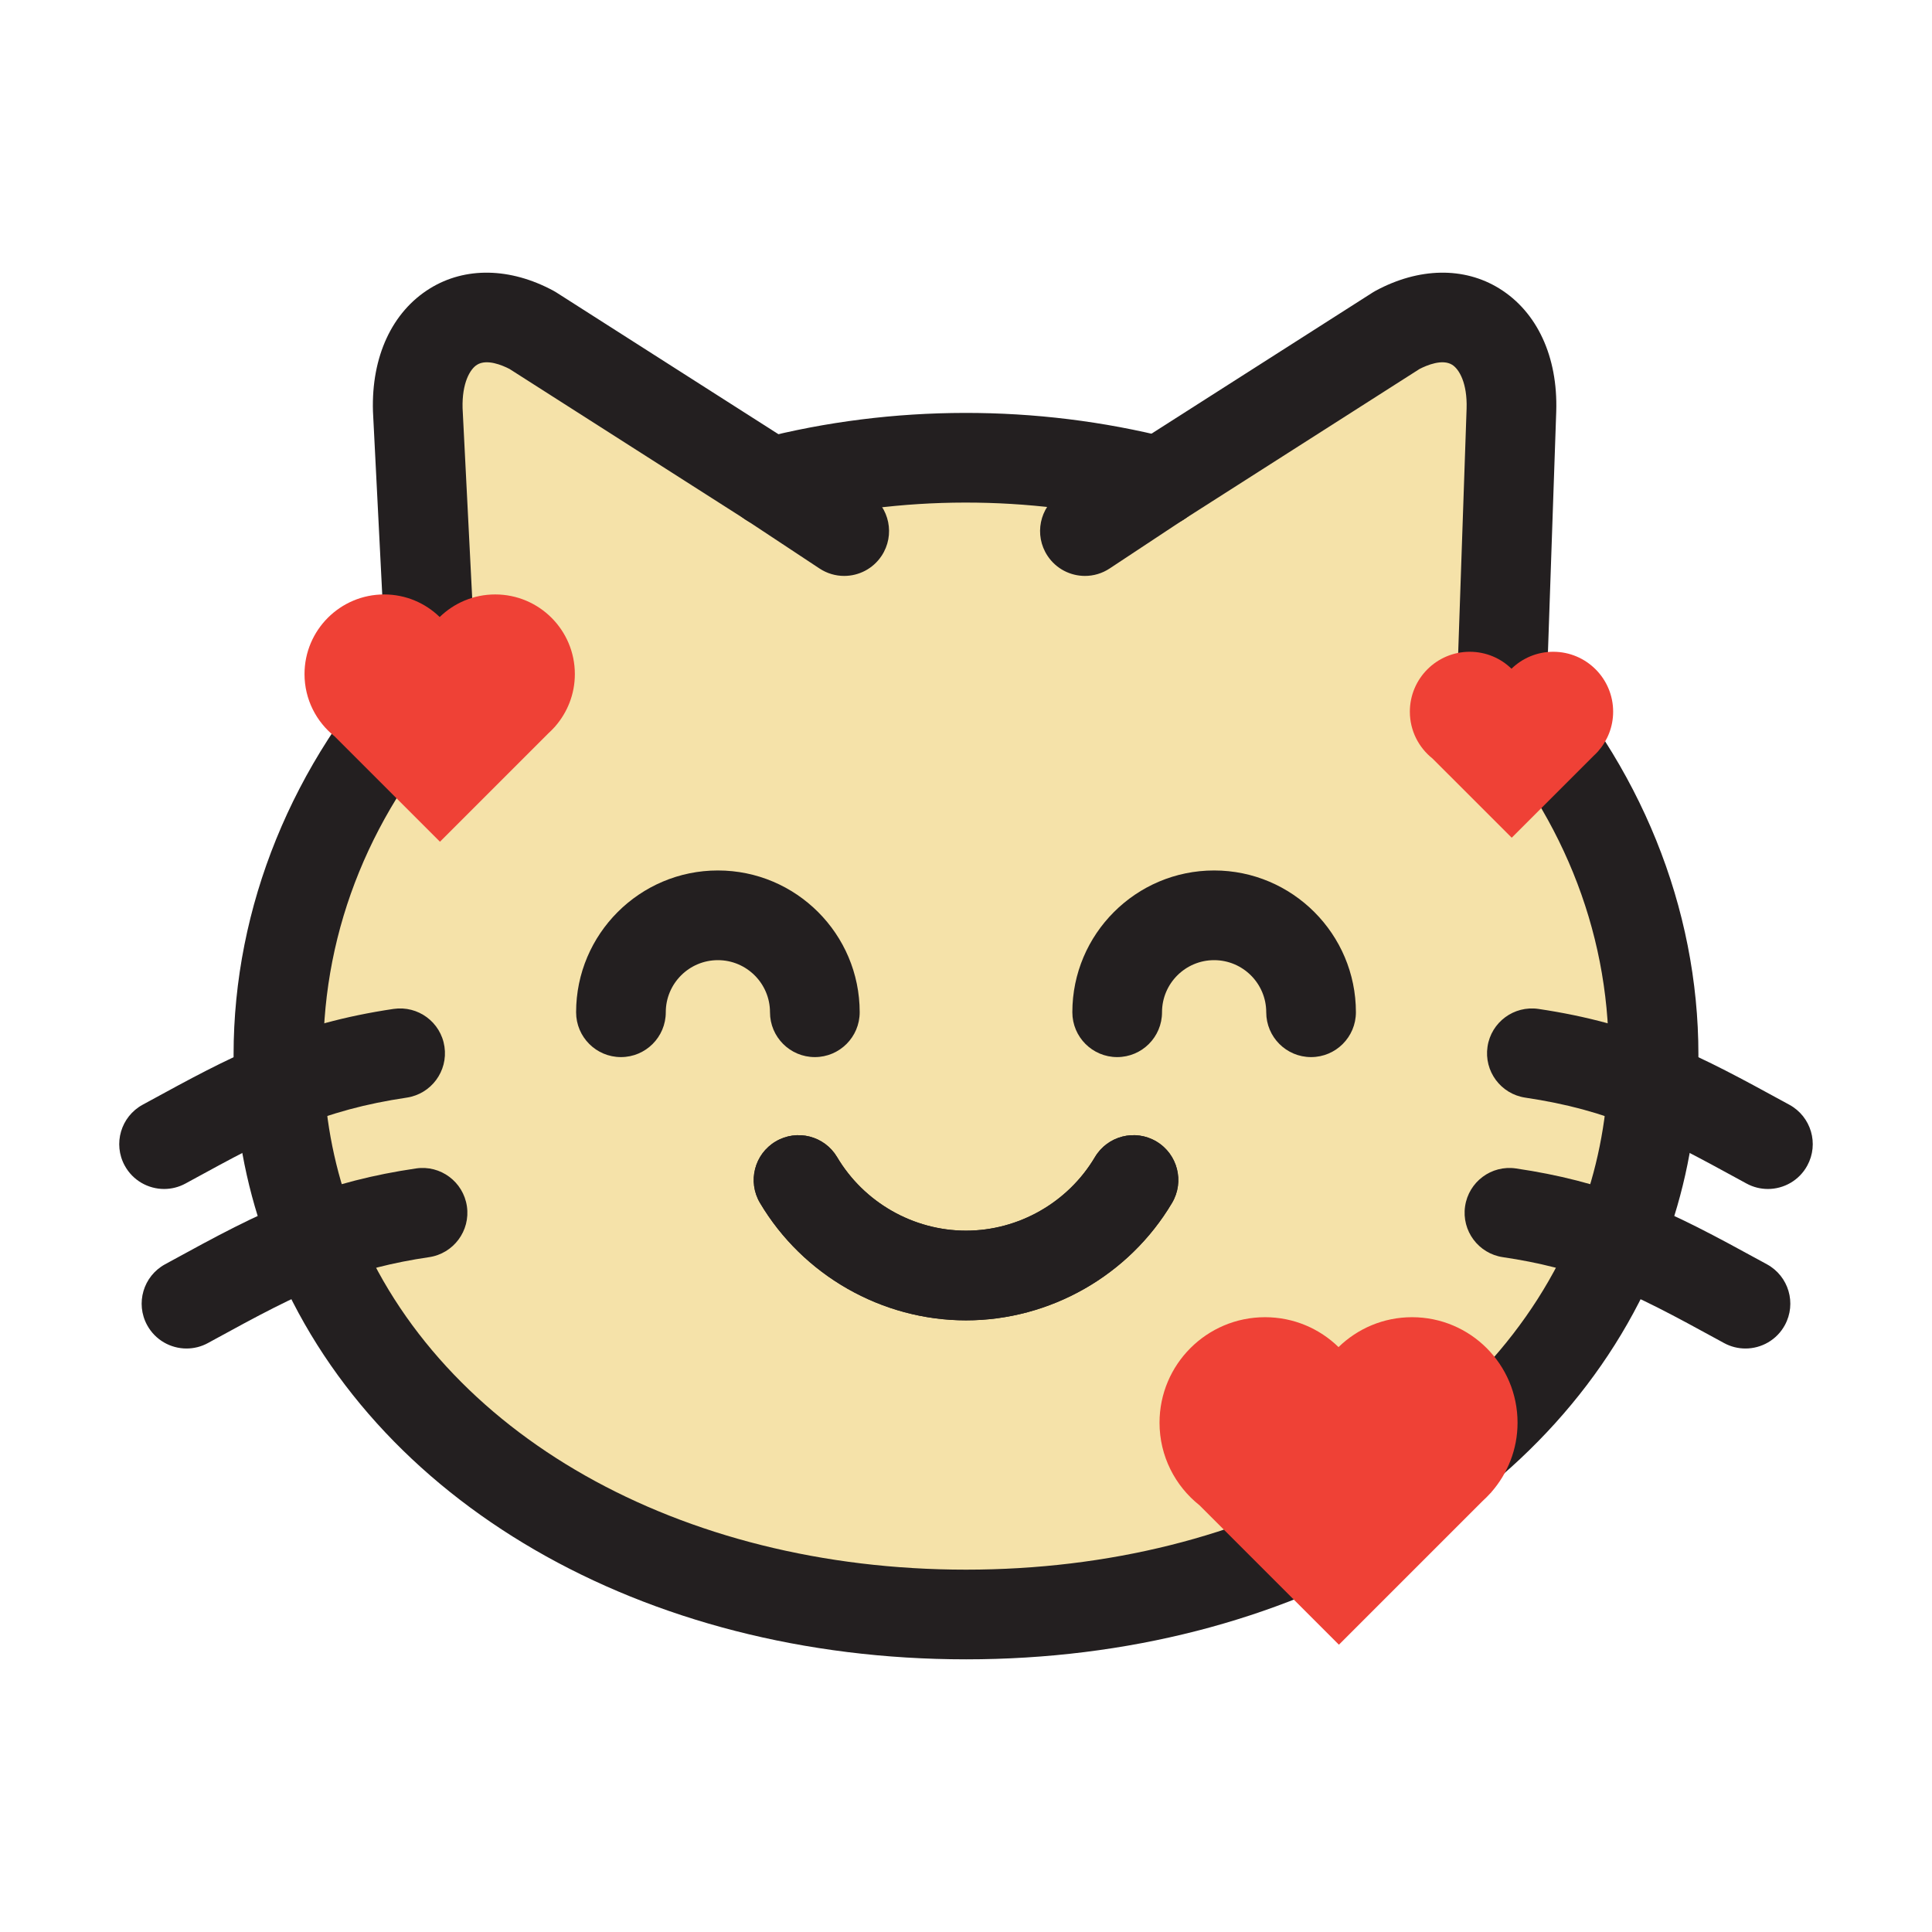<?xml version="1.0"?>
<svg xmlns="http://www.w3.org/2000/svg" xmlns:xlink="http://www.w3.org/1999/xlink" xmlns:svgjs="http://svgjs.com/svgjs" version="1.1" width="512" height="512" x="0" y="0" viewBox="0 0 613.158 613.16" style="enable-background:new 0 0 512 512" xml:space="preserve" class=""><g transform="matrix(1.2,0,0,1.2,-61.316,-61.316)"><g><g><g><g><g><g id="XMLID_30_"><g><g><path d="m488.165 338.32c-.857 14.469-4.012 28.154-9.158 40.891-24.146 60.053-92.238 98.879-172.429 98.879-80.19 0-148.284-38.826-172.431-98.879-5.146-12.736-8.3-26.422-9.153-40.891-.17-2.727-.261-5.506-.261-8.303 0-37.615 15.177-72.15 40.462-99.258l-3.605-71.25c-.592-19.568 13.021-30.359 30.238-21.088l63.021 40.227c16.389-4.221 33.751-6.523 51.729-6.523 17.791 0 34.937 2.256 51.185 6.381l62.805-40.084c17.244-9.271 30.857 1.52 30.264 21.088l-2.469 71.676-.045-.025c25.07 27.063 40.107 61.43 40.107 98.857 0 2.796-.094 5.576-.26 8.302z" fill="#f5e2a9" data-original="#f5e2a9" class=""/></g></g><g><g><path d="m306.578 489.949c-85.465 0-157.467-41.734-183.432-106.314-5.714-14.143-9.079-29.162-9.992-44.617-.186-3.027-.28-6.066-.28-9 0-39.043 15.502-77.17 43.649-107.348l17.344 16.176c-24.385 26.146-37.275 57.676-37.275 91.172 0 2.451.078 5.004.236 7.578.765 12.906 3.561 25.402 8.315 37.172 22.341 55.568 85.706 91.463 161.435 91.463 75.73 0 139.091-35.895 161.429-91.445 4.76-11.787 7.557-24.283 8.318-37.166.158-2.623.242-5.172.242-7.602 0-33.309-12.779-64.703-36.947-90.795l17.396-16.121c27.902 30.123 43.268 68.09 43.268 106.916 0 2.91-.096 5.945-.285 9.025-.91 15.43-4.275 30.449-9.998 44.607-25.955 64.565-97.955 106.299-183.423 106.299z" fill="#231f20" data-original="#231f20" class=""/></g><g><path d="m254.84 190.512c-5.282 0-10.1-3.557-11.477-8.906-1.633-6.344 2.185-12.807 8.527-14.443 35.323-9.094 73.319-9.156 108.793-.148 6.346 1.615 10.186 8.066 8.572 14.414-1.611 6.346-8.08 10.191-14.414 8.572-31.629-8.033-65.556-7.975-97.035.133-.99.253-1.985.378-2.966.378z" fill="#231f20" data-original="#231f20" class=""/></g><g><path d="m448.362 243.045c-1.811 0-3.629-.416-5.301-1.254-4.521-2.258-6.98-7.021-6.525-11.771l2.441-70.916c.199-6.629-1.936-10.367-3.826-11.537-2.588-1.602-6.664.113-8.623 1.117l-62.383 39.82c-5.525 3.529-12.85 1.906-16.381-3.615-3.523-5.521-1.904-12.855 3.617-16.381l62.803-40.082c.25-.16.506-.309.766-.447 11.432-6.148 23.336-6.357 32.676-.584 10.006 6.189 15.498 18.027 15.059 32.475l-2.471 71.723c-.137 4.037-2.318 7.723-5.793 9.785-1.858 1.108-3.957 1.667-6.059 1.667z" fill="#231f20" data-original="#231f20" class=""/></g><g><path d="m338.04 203.414c-3.85 0-7.623-1.875-9.904-5.324-3.611-5.463-2.109-12.818 3.354-16.432l19.732-13.043c5.467-3.617 12.822-2.109 16.434 3.354s2.111 12.82-3.354 16.43l-19.734 13.047c-2.014 1.329-4.282 1.968-6.528 1.968z" fill="#231f20" data-original="#231f20" class=""/></g><g><path d="m165.186 242.617c-6.276 0-11.515-4.92-11.832-11.258l-3.608-71.25c-.003-.082-.01-.158-.012-.24-.438-14.453 5.054-26.293 15.065-32.482 9.333-5.768 21.239-5.549 32.651.594.259.141.512.289.76.445l63.021 40.227c5.517 3.523 7.137 10.855 3.614 16.379-3.524 5.518-10.856 7.137-16.377 3.615l-62.607-39.963c-1.949-1.008-6.008-2.715-8.592-1.119-1.882 1.162-4.005 4.865-3.832 11.473l3.601 71.121c.331 6.541-4.702 12.115-11.244 12.443-.203.011-.407.015-.608.015z" fill="#231f20" data-original="#231f20" class=""/></g><g><path d="m274.358 203.414c-2.245 0-4.514-.639-6.528-1.969l-19.519-12.904c-5.464-3.611-6.967-10.967-3.354-16.43 3.61-5.467 10.964-6.969 16.429-3.355l19.521 12.902c5.467 3.613 6.967 10.969 3.354 16.432-2.281 3.449-6.054 5.324-9.903 5.324z" fill="#231f20" data-original="#231f20" class=""/></g><g><path d="m518.655 365.553c-1.918 0-3.865-.467-5.668-1.451l-1.713-.936c-10.08-5.502-18.789-10.256-27.613-13.877-9.273-3.838-18.258-6.27-29.172-7.896-6.477-.967-10.945-7-9.979-13.479.965-6.475 6.992-10.934 13.477-9.98 12.729 1.896 23.762 4.895 34.713 9.428 10 4.104 19.238 9.146 29.934 14.984l1.709.932c5.752 3.135 7.871 10.34 4.734 16.092-2.152 3.946-6.221 6.183-10.422 6.183z" fill="#231f20" data-original="#231f20" class=""/></g><g><path d="m512.724 407.744c-1.918 0-3.863-.465-5.67-1.449l-1.334-.73c-11.697-6.389-20.934-11.43-30.965-15.285-8.285-3.158-16.611-5.287-26.166-6.689-6.48-.949-10.963-6.973-10.014-13.453.951-6.479 6.959-10.973 13.457-10.014 11.309 1.66 21.227 4.205 31.197 8.004 11.537 4.434 21.883 10.082 33.855 16.621l1.332.729c5.75 3.137 7.867 10.34 4.727 16.088-2.152 3.944-6.22 6.178-10.419 6.178z" fill="#231f20" data-original="#231f20" class=""/></g><g><path d="m94.505 365.553c-4.203 0-8.271-2.236-10.425-6.184-3.135-5.748-1.017-12.951 4.732-16.092l1.66-.904c10.716-5.848 19.969-10.9 30.014-15.023 10.918-4.521 21.952-7.52 34.681-9.416 6.506-.953 12.515 3.506 13.479 9.98.966 6.479-3.502 12.512-9.98 13.479-10.913 1.627-19.899 4.059-29.135 7.883-8.872 3.643-17.592 8.402-27.691 13.914l-1.668.912c-1.801.982-3.751 1.451-5.667 1.451z" fill="#231f20" data-original="#231f20" class=""/></g><g><path d="m100.434 407.744c-4.2 0-8.267-2.234-10.423-6.18-3.139-5.744-1.021-12.951 4.73-16.088l1.31-.715c11.981-6.549 22.33-12.201 33.845-16.621 10-3.813 19.916-6.357 31.228-8.018 6.488-.959 12.504 3.535 13.457 10.014.949 6.48-3.533 12.504-10.015 13.453-9.557 1.402-17.881 3.531-26.194 6.701-10.006 3.846-19.252 8.893-30.953 15.283l-1.316.721c-1.802.985-3.75 1.45-5.669 1.45z" fill="#231f20" data-original="#231f20" class=""/></g></g></g></g></g></g><g><g><path d="m266.601 330.672c-6.551 0-11.86-5.309-11.86-11.859 0-7.602-6.18-13.779-13.78-13.779s-13.782 6.178-13.782 13.779c0 6.551-5.307 11.859-11.858 11.859s-11.859-5.309-11.859-11.859c0-20.678 16.824-37.5 37.5-37.5 20.677 0 37.5 16.822 37.5 37.5-.002 6.55-5.312 11.859-11.861 11.859z" fill="#231f20" data-original="#231f20" class=""/></g></g><g><g><path d="m397.843 330.672c-6.551 0-11.859-5.309-11.859-11.859 0-7.602-6.182-13.779-13.781-13.779-7.602 0-13.781 6.178-13.781 13.779 0 6.551-5.309 11.859-11.859 11.859s-11.857-5.309-11.857-11.859c0-20.678 16.82-37.5 37.498-37.5 20.676 0 37.498 16.822 37.498 37.5-.002 6.55-5.31 11.859-11.859 11.859z" fill="#231f20" data-original="#231f20" class=""/></g></g><g><g><path d="m306.582 400.297c-22.245 0-43.123-11.902-54.489-31.061-3.343-5.633-1.485-12.91 4.146-16.25 5.641-3.342 12.911-1.486 16.251 4.143 7.115 11.998 20.181 19.449 34.092 19.449 13.912 0 26.976-7.451 34.089-19.443 3.346-5.635 10.619-7.492 16.25-4.152 5.633 3.342 7.492 10.619 4.15 16.25-11.363 19.162-32.244 31.064-54.489 31.064z" fill="#231f20" data-original="#231f20" class=""/></g></g><g><g><path d="m306.582 400.297c-22.245 0-43.123-11.902-54.489-31.061-3.343-5.633-1.485-12.91 4.146-16.25 5.641-3.342 12.911-1.486 16.251 4.143 7.115 11.998 20.181 19.449 34.092 19.449 13.912 0 26.976-7.451 34.089-19.443 3.346-5.635 10.619-7.492 16.25-4.152 5.633 3.342 7.492 10.619 4.15 16.25-11.363 19.162-32.244 31.064-54.489 31.064z" fill="#231f20" data-original="#231f20" class=""/></g></g></g><g><g><path d="m473.79 249.752c2.447-2.787 3.943-6.432 3.943-10.434 0-8.752-7.096-15.844-15.846-15.844-4.293 0-8.184 1.713-11.037 4.486-2.852-2.773-6.74-4.486-11.039-4.486-8.746 0-15.842 7.092-15.842 15.844 0 5.027 2.35 9.504 6.002 12.402l20.936 20.934 21.609-21.611c.385-.35.75-.713 1.096-1.098l.193-.193z" fill="#ef4136" data-original="#ef4136"/></g></g><g><g><path d="m445.509 445.748c4.313-4.914 6.943-11.336 6.943-18.379 0-15.418-12.492-27.906-27.904-27.906-7.563 0-14.412 3.016-19.441 7.906-5.023-4.891-11.873-7.906-19.439-7.906-15.408 0-27.904 12.488-27.904 27.906 0 8.852 4.141 16.734 10.572 21.84l36.873 36.871 38.061-38.061c.674-.615 1.316-1.256 1.932-1.932l.336-.34h-.029z" fill="#ef4136" data-original="#ef4136"/></g></g><g><g><path d="m197.888 243.26c3.252-3.709 5.242-8.559 5.242-13.877 0-11.639-9.432-21.072-21.068-21.072-5.714 0-10.883 2.281-14.679 5.971-3.794-3.689-8.965-5.971-14.68-5.971-11.633 0-21.07 9.434-21.07 21.072 0 6.682 3.13 12.637 7.987 16.492l27.837 27.838 28.739-28.738c.509-.465.994-.947 1.455-1.459l.255-.256z" fill="#ef4136" data-original="#ef4136"/></g></g></g></g></svg>
